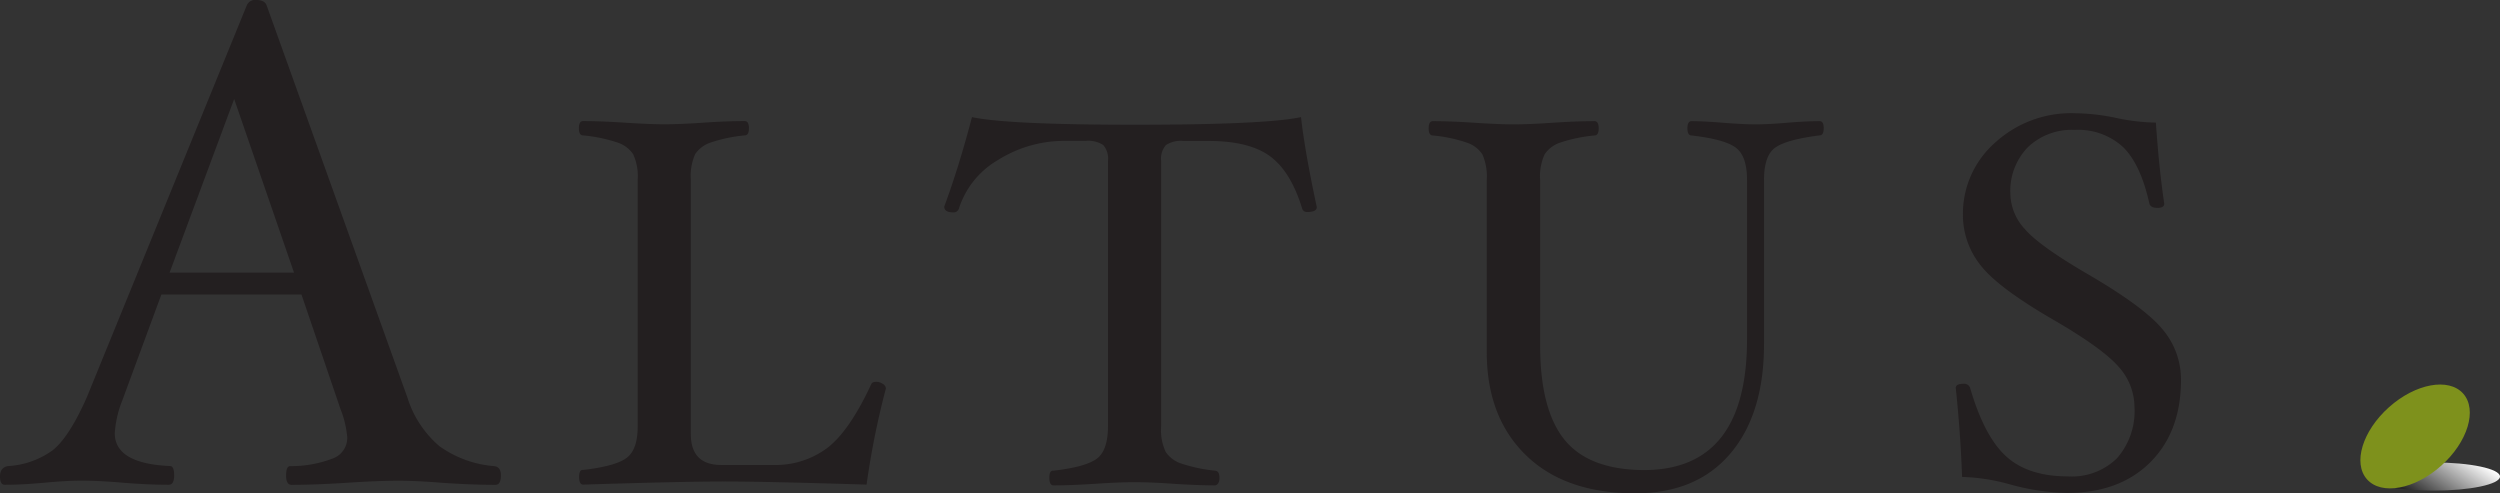<svg xmlns="http://www.w3.org/2000/svg" xmlns:xlink="http://www.w3.org/1999/xlink" viewBox="0 0 328.3 64.77"><rect x="0" y="0" width="328.3" height="64.77" fill="#333333" stroke="none"/><defs><style>.cls-1{fill:url(#linear-gradient);}.cls-2{fill:#231f20;}.cls-3{fill:#7e911c;}</style><linearGradient id="linear-gradient" x1="322.29" y1="58.38" x2="316.83" y2="66.78" gradientUnits="userSpaceOnUse"><stop offset="0" stop-color="#fff"/><stop offset="1"/></linearGradient></defs><title>altus-logo-black</title><g id="Layer_2" data-name="Layer 2"><g id="Layer_1-2" data-name="Layer 1"><ellipse class="cls-1" cx="319.56" cy="62.58" rx="8.74" ry="1.85"/><path class="cls-2" d="M65.78,62.42q0,1.25-.72,1.25-3.09,0-7-.27-3.36-.27-5.74-.27-2.74,0-6.77.27-4.26.27-7.26.27-.72,0-.72-1.23t.54-1.23a15.21,15.21,0,0,0,5.74-1.06,2.88,2.88,0,0,0,1.75-2.73,13.07,13.07,0,0,0-.9-3.74l-5.11-15H21.19L16.07,52.56a14.17,14.17,0,0,0-1,4.32q0,4,7.26,4.32.54,0,.54,1.23t-.72,1.23q-2.69,0-6-.27-3.09-.27-5.51-.27-1.93,0-4.83.27t-5.19.27Q0,63.67,0,62.55t1-1.34a11.1,11.1,0,0,0,5.89-2.06q2.17-1.7,4.5-6.95L32.4.72A1.18,1.18,0,0,1,33.65,0Q34.73,0,35,.67L53.5,52.2a13.73,13.73,0,0,0,4.23,6.41,14.26,14.26,0,0,0,7.15,2.6Q65.78,61.3,65.78,62.42ZM38.61,35.8,30.75,13,22.27,35.8Z"/><path class="cls-2" d="M116.34,51a106.31,106.31,0,0,0-2.54,12.64q-13.16-.41-18.72-.41t-18.48.41q-.55,0-.55-1t.55-.93q4.16-.48,5.65-1.55T83.74,56V23.63a6.89,6.89,0,0,0-.6-3.39A4,4,0,0,0,81,18.69a20,20,0,0,0-4.43-.91q-.55,0-.55-.94t.55-.94q2.3,0,5.5.21t5.15.21q2.09,0,5.12-.21t5.46-.21q.55,0,.55.94t-.55.94a20,20,0,0,0-4.4.91,4,4,0,0,0-2.1,1.53,7.05,7.05,0,0,0-.58,3.4V57q0,4.06,4,4.06h6.8a11.36,11.36,0,0,0,7.14-2.25q2.92-2.25,5.77-8.4c.09-.18.31-.27.65-.27a1.45,1.45,0,0,1,.84.27A.77.77,0,0,1,116.34,51Z"/><path class="cls-2" d="M172.92,27.19q0,.65-1.24.65a.64.64,0,0,1-.69-.48q-1.48-4.84-4.22-6.85t-8.14-2H155.4a3.56,3.56,0,0,0-2.3.55,2.7,2.7,0,0,0-.62,2.06V56a6.78,6.78,0,0,0,.6,3.35,4,4,0,0,0,2.13,1.55,20.14,20.14,0,0,0,4.38.91q.55.07.55.93t-.55,1q-2.3,0-5.5-.21-3-.21-5.07-.21t-5.17.21q-3.19.21-5.5.21-.55,0-.55-1t.55-.93q4.16-.48,5.65-1.55T145.5,56V21.11a2.7,2.7,0,0,0-.62-2.06,3.63,3.63,0,0,0-2.34-.55h-2.68A16.32,16.32,0,0,0,131.08,21a11.36,11.36,0,0,0-5.15,6.37.72.72,0,0,1-.76.52q-1.17,0-1.17-.76,1.92-5.19,3.64-11.75,4.68,1,21.38,1,17.15,0,21.83-1Q171.34,19.81,172.92,27.19Z"/><path class="cls-2" d="M239.49,16.84q0,.94-.55.94-4.33.55-5.81,1.6t-1.48,4.24V45.18q0,9.18-4.43,14.39t-12.49,5.21q-9.2,0-14.34-5t-5.15-13.53V23.63a7.15,7.15,0,0,0-.57-3.35,3.9,3.9,0,0,0-2.08-1.56,19.22,19.22,0,0,0-4.43-.93q-.55,0-.55-.94t.55-.94q2.3,0,5.46.21t5.12.21q2.09,0,5.15-.21t5.5-.21q.55,0,.55.94t-.55.94a20,20,0,0,0-4.43.91,4,4,0,0,0-2.11,1.55,6.88,6.88,0,0,0-.6,3.39V45.32q0,8.46,3.19,12.41t10.41,4q13.57,0,13.57-17.19V23.63q0-3.2-1.53-4.28t-5.75-1.56q-.55,0-.55-.94t.55-.94q1.57,0,4.14.21t4.28.21q1.65,0,4.12-.21t4.26-.21Q239.49,15.89,239.49,16.84Z"/><path class="cls-2" d="M286.41,49.86q0,6.84-4.06,10.87t-11,4a30.05,30.05,0,0,1-7.33-1.1,25.94,25.94,0,0,0-6.36-1q-.21-5.84-.83-11.68,0-.55,1-.55a.82.82,0,0,1,.89.55q1.86,6.39,4.75,9t8.11,2.61a8.45,8.45,0,0,0,6.44-2.4,9.39,9.39,0,0,0,2.28-6.73,7.91,7.91,0,0,0-2-5.17q-2-2.39-8.48-6.17-7.45-4.29-9.75-7.28a10.61,10.61,0,0,1-2.3-6.63A12.44,12.44,0,0,1,262,18.73a14.8,14.8,0,0,1,10.51-3.86,27.55,27.55,0,0,1,5.54.65,26.31,26.31,0,0,0,5.06.58q.41,6,1.1,10.65,0,.55-.89.55t-1.06-.55q-1.14-5.15-3.44-7.42a8.71,8.71,0,0,0-6.38-2.27,8.32,8.32,0,0,0-6.14,2.27A8.24,8.24,0,0,0,264,25.44a7,7,0,0,0,1.91,4.65q1.91,2.22,8.29,5.93,7.54,4.4,9.89,7.35A10.21,10.21,0,0,1,286.41,49.86Z"/><ellipse class="cls-3" cx="317.16" cy="57.34" rx="8.46" ry="5.15" transform="translate(42.32 225.68) rotate(-41.74)"/></g></g></svg>